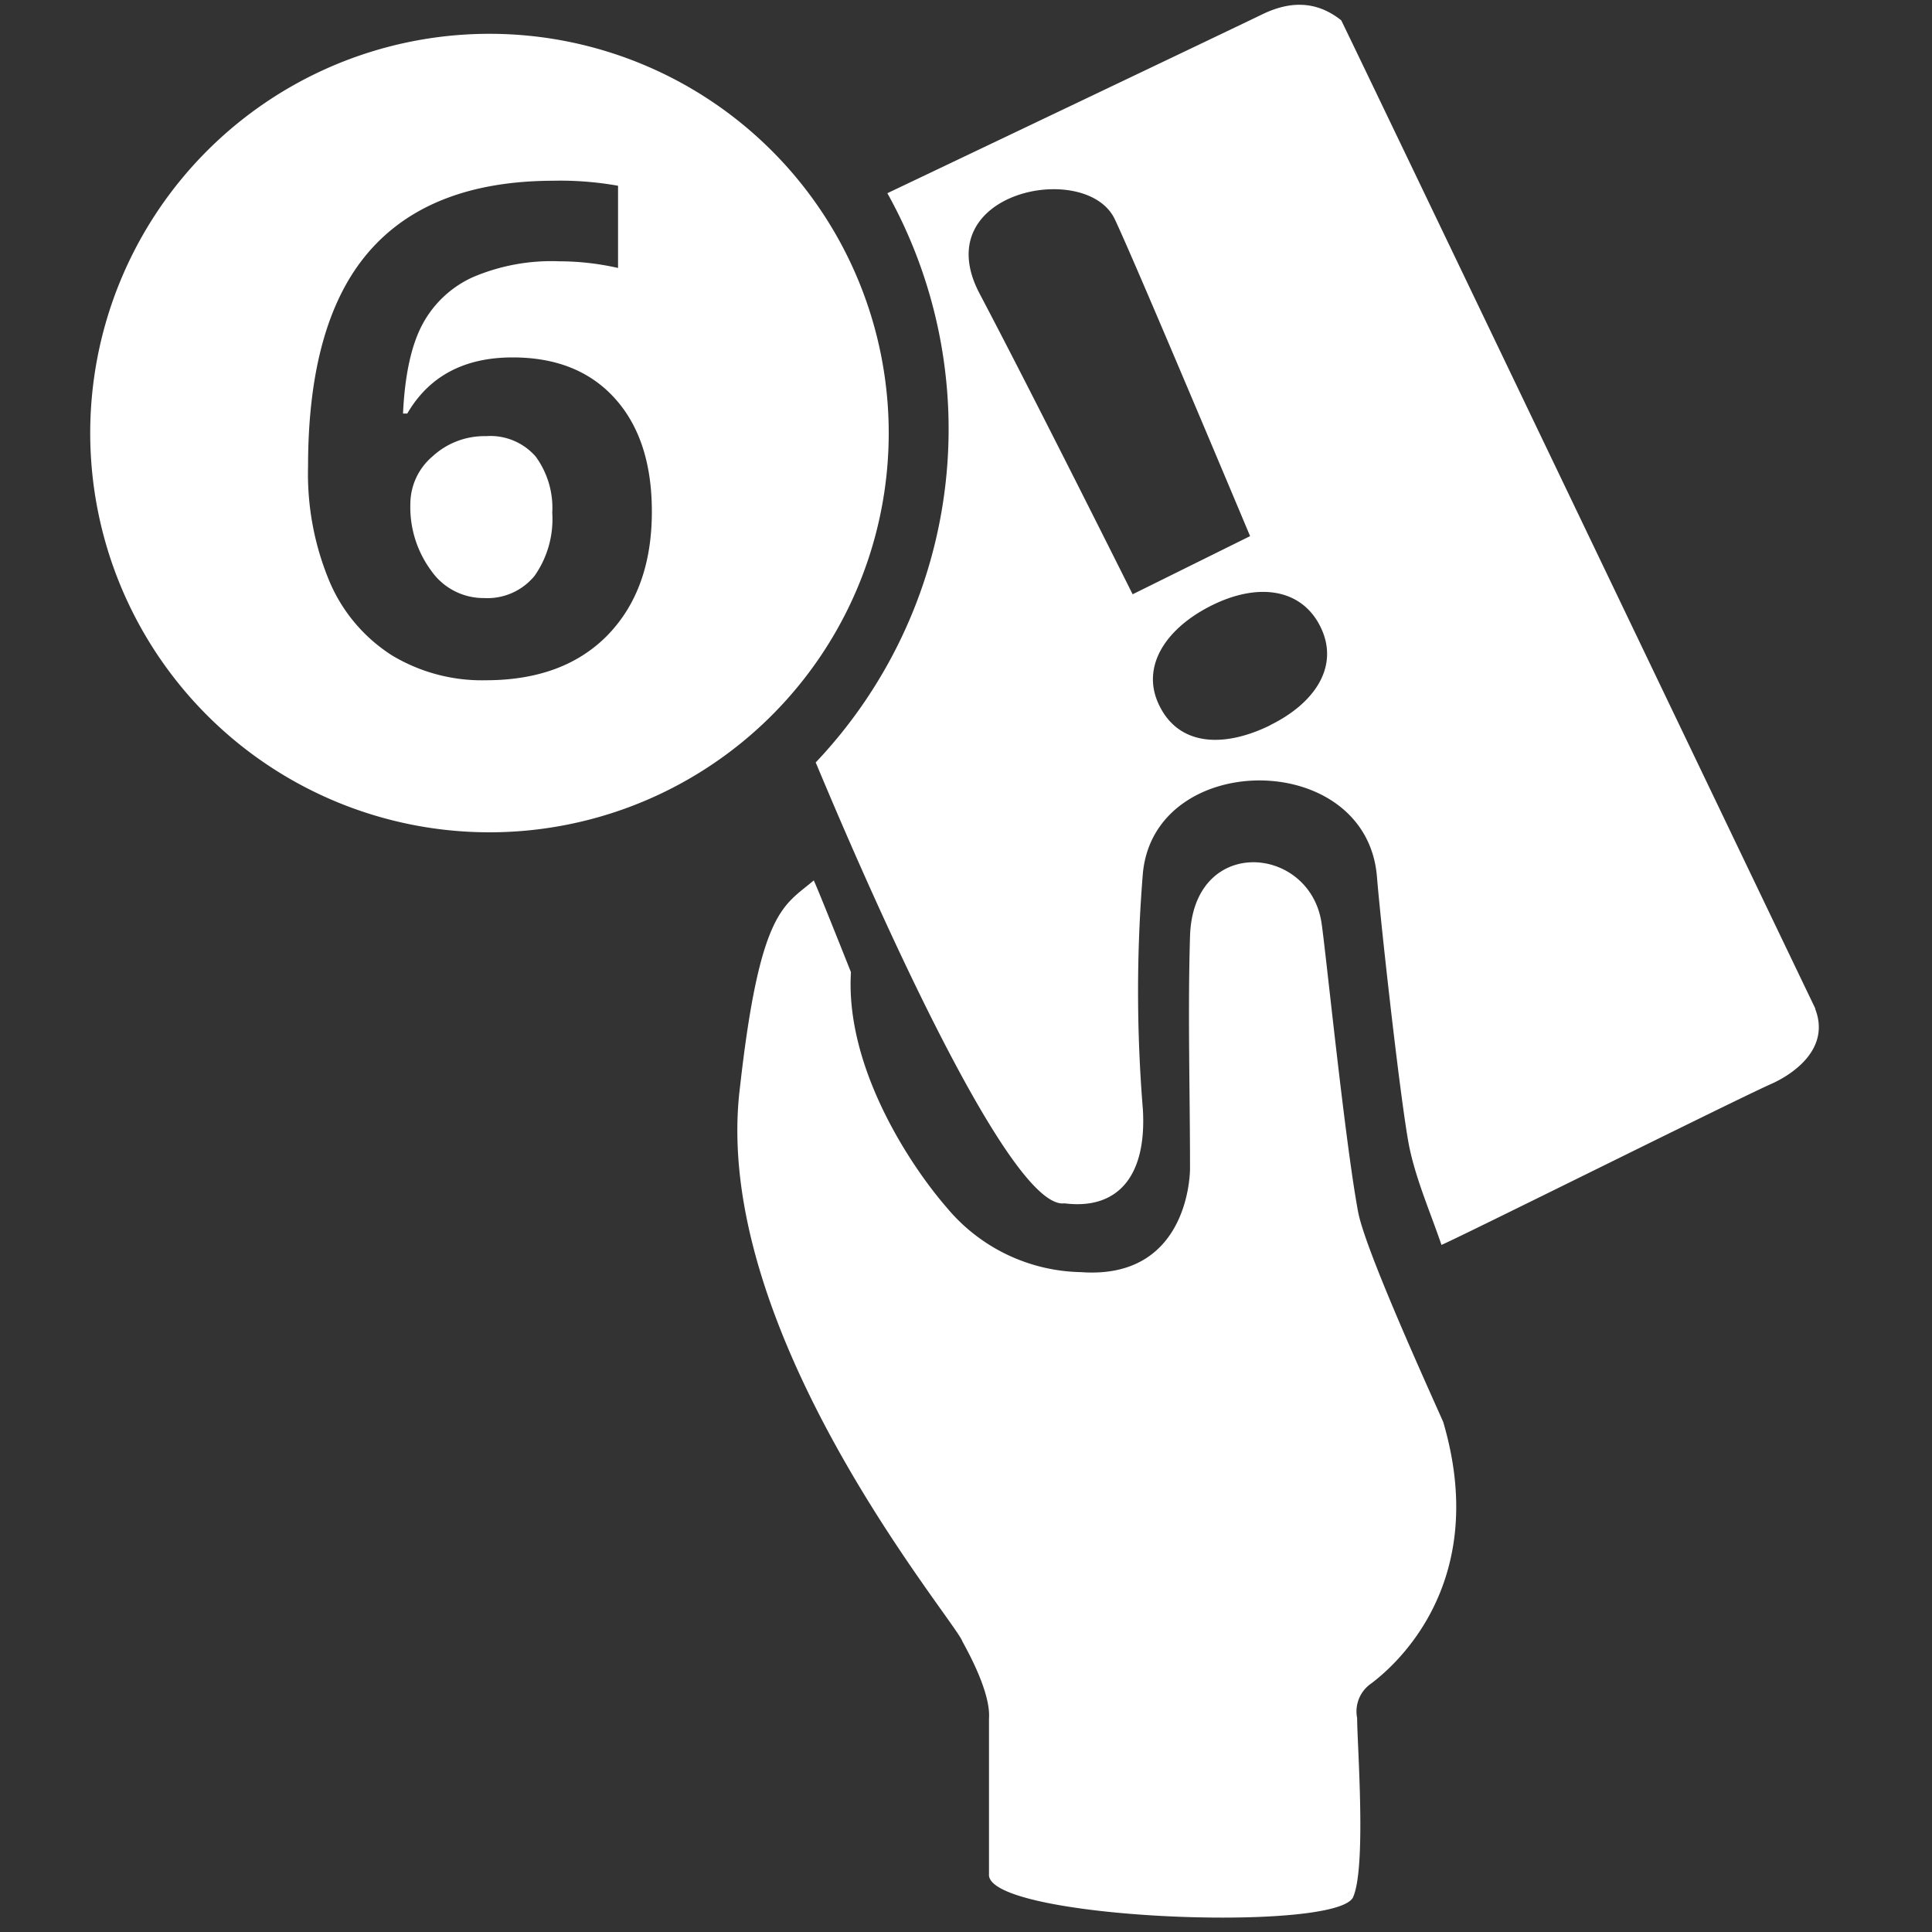 <svg id="sanciones" xmlns="http://www.w3.org/2000/svg" viewBox="0 0 200 200"><rect x="0" y="0" width="200" height="200" fill="#333333" stroke="none"/><defs><style>.cls-1{fill:#fffffff;}</style></defs><title>6</title><path class="cls-1" d="M149.4,147.2c-1.5-3.4-8.06-17.77-8.81-21.75-1.39-7.45-3.4-27.52-3.8-30-1.29-8-13.29-9-13.6,1.49-.24,8,0,16,0,24,0,1.46-.64,11.53-11.3,10.75A18.51,18.51,0,0,1,98,125c-3.69-4.24-10.52-14.45-9.91-24.36,0,0-3.45-8.69-3.85-9.5-3.08,2.64-5.57,2.93-7.64,21.43-3.12,25,21.78,54.57,23,57.28,0,.11,3,5.06,2.78,8.06V194c-.41,4.64,35.5,6.11,37.66,2.46,1.44-3,.45-15.92.45-18.61a3.51,3.51,0,0,1,1.49-3.6C143.61,173,154.5,164.5,149.4,147.2ZM55.46,47.27a9,9,0,0,1,1.71,5.81,10.22,10.22,0,0,1-1.83,6.53,6.31,6.31,0,0,1-5.24,2.3,6.59,6.59,0,0,1-5.46-2.83,11.06,11.06,0,0,1-2.16-6.93,6.47,6.47,0,0,1,2.29-4.9,7.92,7.92,0,0,1,5.54-2.1A6.22,6.22,0,0,1,55.46,47.27ZM50.69,3.5A41.33,41.33,0,1,0,92,44.83,41.33,41.33,0,0,0,50.69,3.5ZM62.93,65.72q-4.56,4.69-12.62,4.7a18.07,18.07,0,0,1-9.74-2.58,16.87,16.87,0,0,1-6.42-7.55,28.86,28.86,0,0,1-2.26-12q0-15,6.33-22.27t19-7.31a34,34,0,0,1,6.76.52v8.51a27.64,27.64,0,0,0-6.07-.69,20.73,20.73,0,0,0-9,1.66,11.11,11.11,0,0,0-5.19,4.89q-1.72,3.24-2,9.21h.44Q45.55,37,53.07,37q6.75,0,10.58,4.24t3.83,11.72Q67.48,61,62.93,65.72Zm125,38.7C187,102.52,139,2.31,138.84,2.1c-2.58-2.05-5.32-2-8.16-.62S96.59,17.75,91.86,20a50.17,50.17,0,0,1-7.42,58.93c.36.76,19.06,46.57,25.77,45.64,5.29.67,8.52-2.55,8.1-9.73a150,150,0,0,1,0-24.44c1.21-12.84,23.14-12.9,24.23.35.45,5.48,2.56,24.28,3.38,28.12.73,3.41,2.17,6.68,3.3,10,1.59-.64,30.14-14.87,34-16.6C185.73,111.18,189.5,108.5,187.9,104.42Zm-70.68-42.9S107,41,101.41,30.4s11.09-13.9,14-7.69c2,4.19,14,32.79,14,32.79Zm14.26,13.55c-4.78,2.35-9.42,2.18-11.48-2-2-4,.6-8,5.39-10.39s9.31-1.79,11.28,2.22S136.19,72.76,131.48,75.07Z"/></svg>